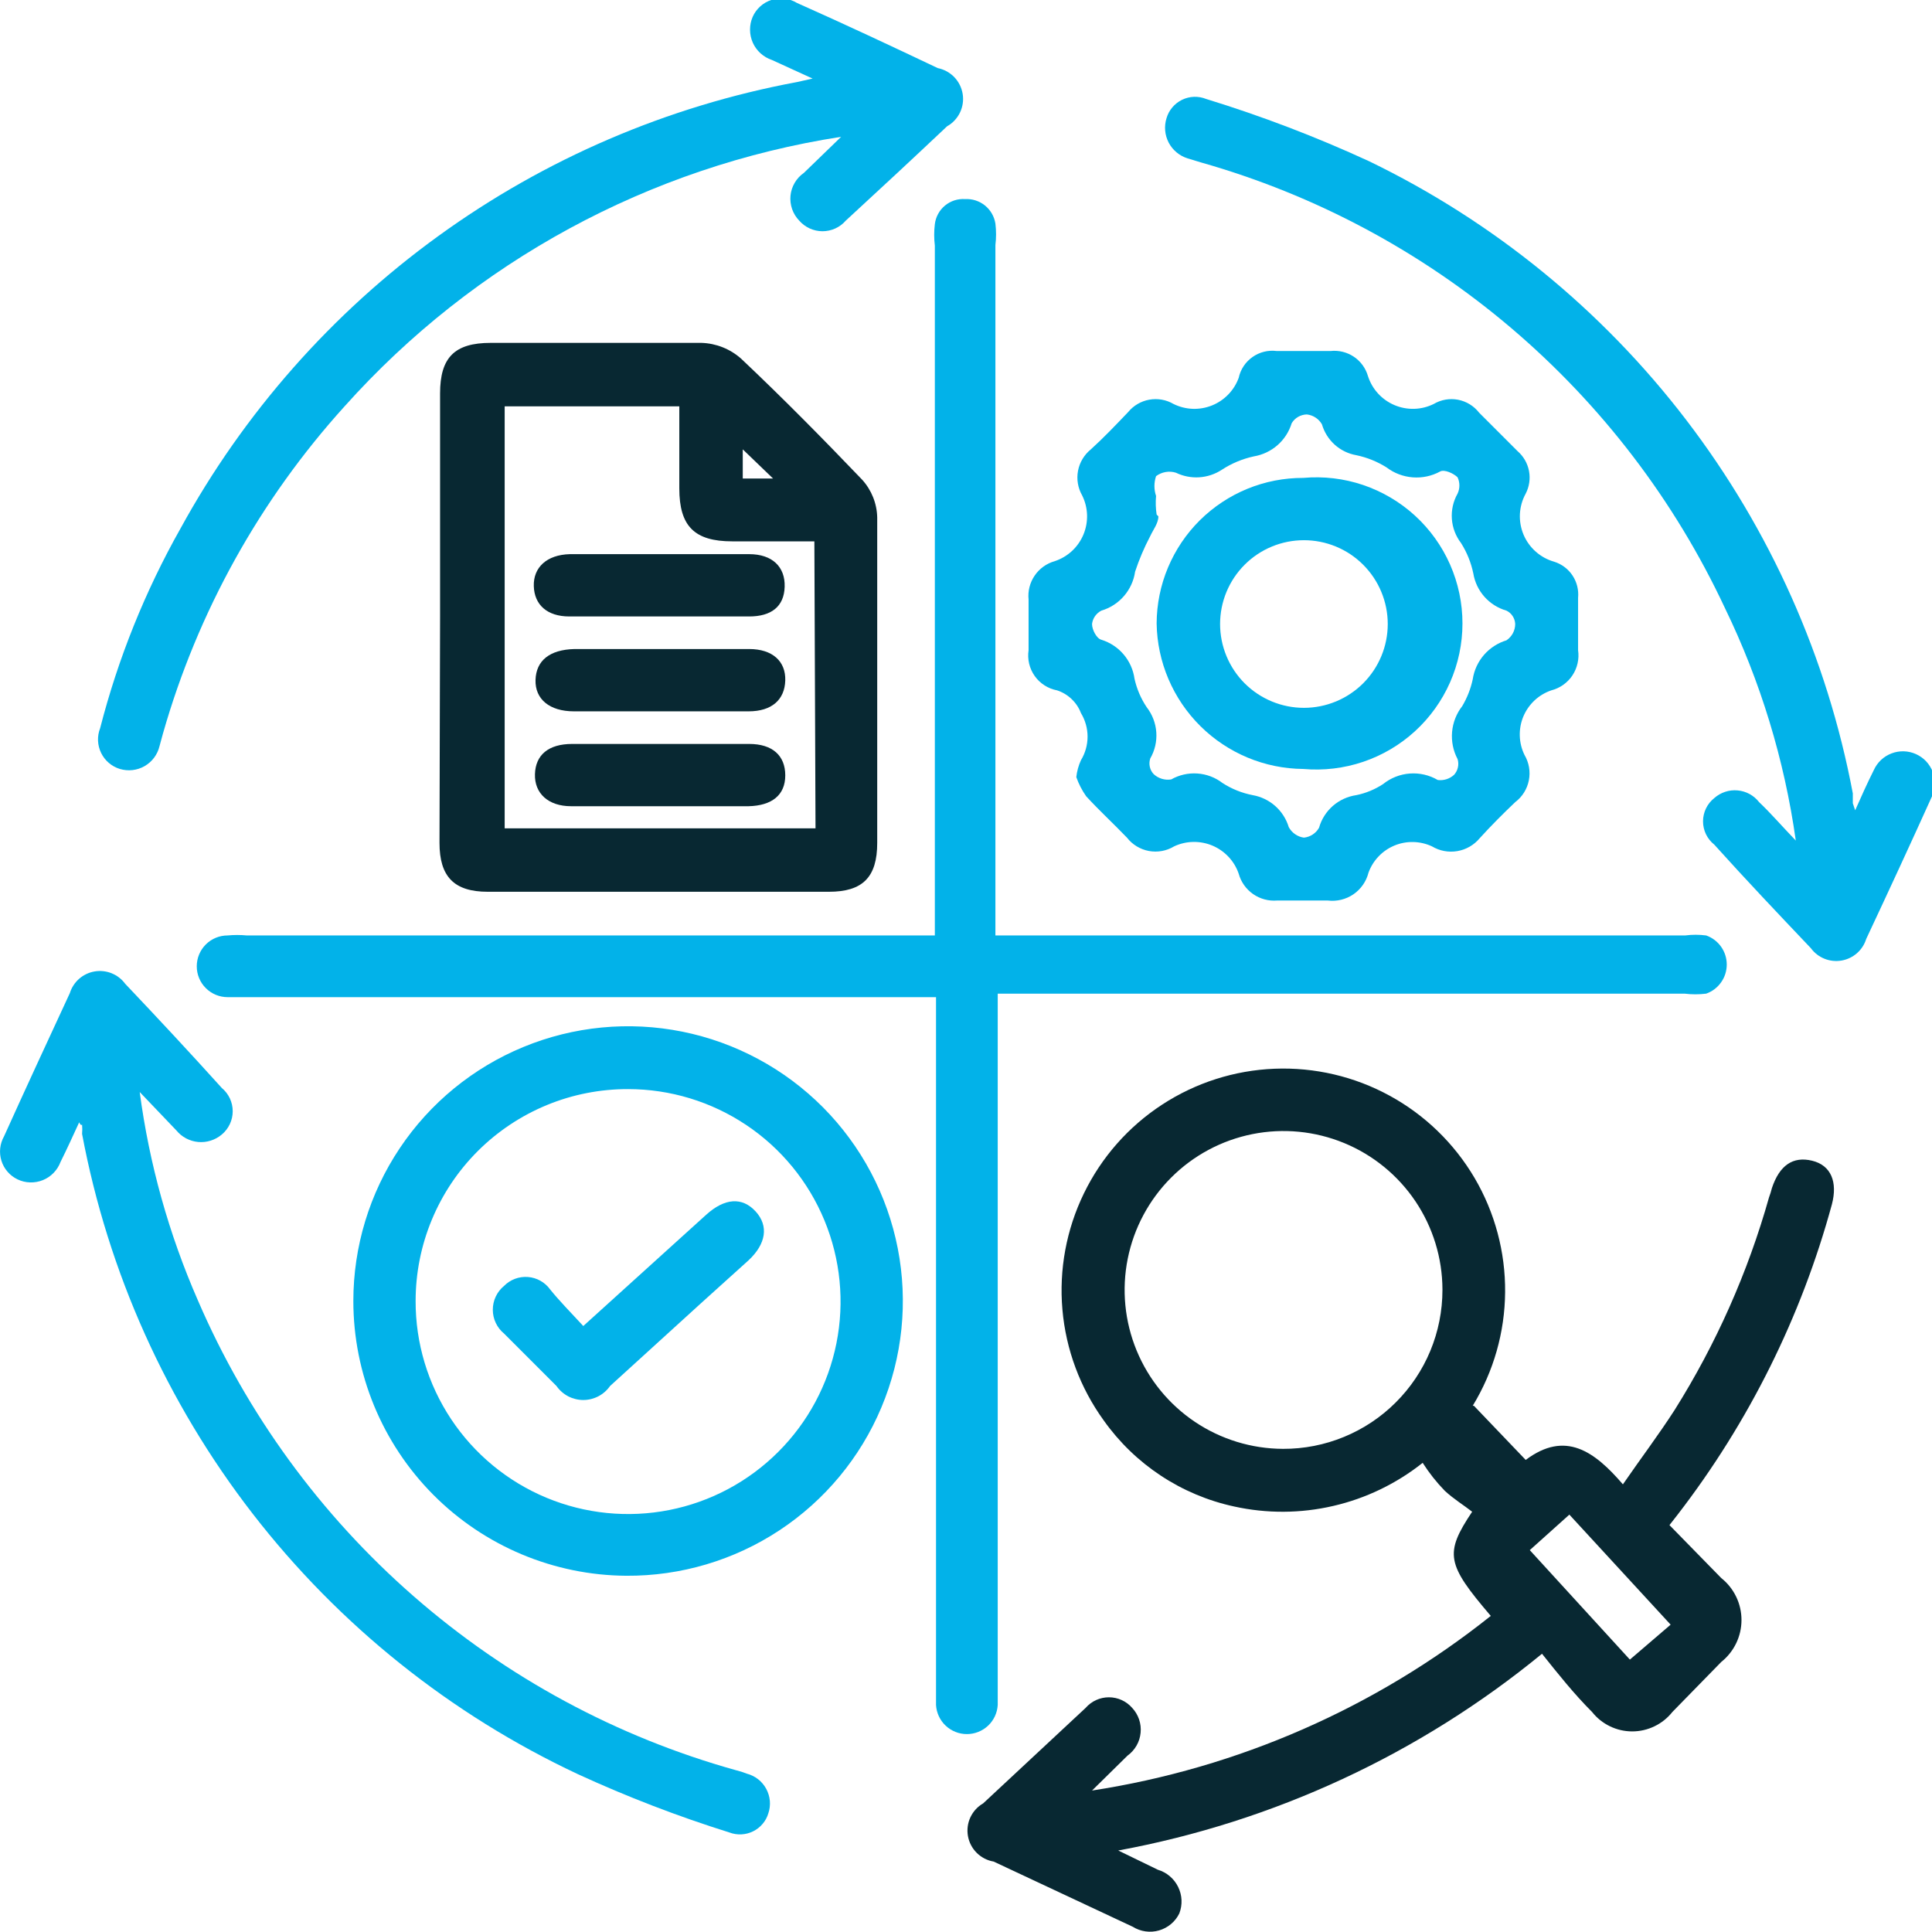 <svg width="64" height="64" viewBox="0 0 64 64" fill="none" xmlns="http://www.w3.org/2000/svg">
<g clip-path="url(#clip0_327_162)">
<path d="M48.825 46.568L50.541 48.362C51.852 47.378 52.816 48.072 53.761 49.171C54.359 48.304 54.956 47.513 55.477 46.703C56.849 44.518 57.901 42.148 58.601 39.665C58.639 39.564 58.671 39.461 58.697 39.356C58.948 38.604 59.392 38.296 60.028 38.45C60.664 38.604 60.876 39.164 60.684 39.896C59.669 43.623 57.932 47.115 55.574 50.174L55.303 50.521L57.02 52.276C57.229 52.442 57.397 52.653 57.513 52.894C57.629 53.134 57.689 53.398 57.689 53.664C57.689 53.931 57.629 54.195 57.513 54.435C57.397 54.675 57.229 54.887 57.02 55.053L55.4 56.711C55.241 56.912 55.039 57.074 54.808 57.185C54.578 57.297 54.325 57.355 54.069 57.355C53.813 57.355 53.561 57.297 53.33 57.185C53.1 57.074 52.898 56.912 52.739 56.711C52.141 56.113 51.62 55.458 51.081 54.783C47.027 58.107 42.198 60.349 37.043 61.3L38.354 61.937C38.499 61.98 38.634 62.053 38.749 62.15C38.865 62.248 38.959 62.368 39.026 62.504C39.093 62.64 39.132 62.788 39.139 62.939C39.146 63.09 39.121 63.242 39.067 63.383C39.001 63.519 38.907 63.64 38.791 63.737C38.675 63.834 38.54 63.906 38.395 63.948C38.249 63.99 38.097 64.001 37.947 63.98C37.797 63.959 37.653 63.907 37.525 63.827L32.916 61.667C32.705 61.631 32.51 61.531 32.357 61.38C32.205 61.23 32.103 61.035 32.065 60.825C32.027 60.614 32.055 60.396 32.145 60.202C32.236 60.008 32.383 59.846 32.569 59.739L35.963 56.576C36.059 56.466 36.177 56.377 36.31 56.317C36.443 56.256 36.588 56.225 36.734 56.225C36.88 56.225 37.025 56.256 37.158 56.317C37.291 56.377 37.409 56.466 37.505 56.576C37.608 56.686 37.685 56.816 37.734 56.959C37.782 57.101 37.799 57.252 37.784 57.401C37.77 57.551 37.724 57.696 37.649 57.826C37.574 57.956 37.473 58.069 37.351 58.157L36.175 59.314C41.007 58.571 45.561 56.577 49.384 53.529C47.918 51.813 47.841 51.466 48.767 50.078C48.497 49.866 48.15 49.654 47.86 49.384C47.585 49.101 47.34 48.791 47.128 48.458C46.259 49.148 45.248 49.636 44.167 49.886C43.086 50.137 41.963 50.143 40.88 49.904C39.134 49.526 37.593 48.508 36.56 47.05C35.782 45.974 35.309 44.706 35.194 43.382C35.078 42.057 35.325 40.727 35.906 39.532C36.487 38.336 37.381 37.321 38.494 36.594C39.606 35.867 40.895 35.455 42.223 35.403C43.551 35.351 44.869 35.659 46.035 36.297C47.202 36.934 48.173 37.876 48.847 39.021C49.52 40.167 49.87 41.474 49.859 42.803C49.849 44.132 49.478 45.433 48.786 46.568H48.825ZM47.783 42.712C47.779 41.672 47.468 40.657 46.888 39.794C46.308 38.932 45.486 38.26 44.525 37.864C43.563 37.468 42.507 37.365 41.487 37.569C40.468 37.773 39.532 38.273 38.797 39.009C38.062 39.744 37.561 40.68 37.357 41.699C37.153 42.719 37.256 43.776 37.652 44.737C38.048 45.698 38.72 46.52 39.582 47.1C40.445 47.68 41.46 47.991 42.5 47.995C43.193 47.998 43.879 47.864 44.52 47.6C45.161 47.337 45.744 46.949 46.234 46.46C46.725 45.971 47.115 45.39 47.381 44.75C47.646 44.11 47.783 43.424 47.783 42.731V42.712ZM55.342 53.819L51.987 50.174L50.676 51.35L53.992 54.976L55.342 53.819Z" fill="#082832"/>
<path d="M33.051 33.032V55.824C33.051 56.036 33.051 56.267 33.051 56.48C33.036 56.74 32.922 56.986 32.732 57.165C32.542 57.344 32.29 57.444 32.029 57.444C31.768 57.444 31.516 57.344 31.326 57.165C31.136 56.986 31.022 56.74 31.007 56.48C31.007 56.267 31.007 56.055 31.007 55.843C31.007 48.516 31.007 41.201 31.007 33.899V33.032H8.195C7.983 33.032 7.752 33.032 7.54 33.032C7.269 33.032 7.009 32.924 6.817 32.732C6.625 32.541 6.518 32.281 6.518 32.01C6.518 31.739 6.625 31.479 6.817 31.287C7.009 31.095 7.269 30.988 7.54 30.988C7.751 30.968 7.964 30.968 8.176 30.988H30.968V30.216C30.968 22.85 30.968 15.503 30.968 8.137C30.939 7.9 30.939 7.661 30.968 7.424C30.997 7.184 31.118 6.964 31.304 6.809C31.491 6.655 31.73 6.578 31.971 6.595C32.209 6.582 32.443 6.658 32.628 6.807C32.813 6.957 32.936 7.17 32.974 7.405C33.003 7.642 33.003 7.881 32.974 8.118V30.988H55.824C56.054 30.958 56.288 30.958 56.518 30.988C56.718 31.058 56.891 31.188 57.013 31.361C57.136 31.534 57.201 31.74 57.201 31.952C57.201 32.163 57.136 32.37 57.013 32.542C56.891 32.715 56.718 32.846 56.518 32.916C56.281 32.945 56.042 32.945 55.805 32.916H33.051V33.032Z" fill="#02B2E9"/>
<path d="M14.578 20.44V13.035C14.578 11.84 15.06 11.358 16.256 11.358C18.589 11.358 20.903 11.358 23.236 11.358C23.72 11.373 24.184 11.557 24.547 11.878C25.916 13.17 27.247 14.52 28.558 15.889C28.871 16.233 29.049 16.678 29.059 17.142C29.059 20.729 29.059 24.335 29.059 27.922C29.059 29.059 28.577 29.541 27.459 29.541H16.159C15.041 29.541 14.559 29.04 14.559 27.922L14.578 20.44ZM26.977 17.933H24.258C23.005 17.933 22.503 17.432 22.503 16.178C22.503 15.272 22.503 14.385 22.503 13.46H16.718V27.44H27.015L26.977 17.933ZM25.608 15.851L24.605 14.886V15.851H25.608Z" fill="#082832"/>
<path d="M35.654 25.743C35.675 25.549 35.727 25.36 35.808 25.183C35.951 24.948 36.027 24.678 36.027 24.402C36.027 24.127 35.951 23.857 35.808 23.622C35.741 23.445 35.635 23.287 35.498 23.157C35.361 23.026 35.197 22.928 35.018 22.869C34.719 22.813 34.453 22.643 34.277 22.395C34.101 22.147 34.028 21.84 34.073 21.539C34.073 20.98 34.073 20.421 34.073 19.861C34.044 19.581 34.116 19.299 34.275 19.067C34.433 18.834 34.669 18.665 34.941 18.589C35.153 18.518 35.348 18.403 35.512 18.251C35.676 18.098 35.805 17.913 35.891 17.706C35.977 17.499 36.017 17.277 36.01 17.053C36.002 16.829 35.947 16.61 35.847 16.41C35.706 16.163 35.658 15.874 35.711 15.595C35.764 15.316 35.915 15.065 36.136 14.886C36.56 14.501 36.965 14.076 37.37 13.652C37.548 13.435 37.797 13.289 38.072 13.24C38.348 13.19 38.633 13.241 38.874 13.382C39.071 13.479 39.286 13.534 39.506 13.543C39.725 13.551 39.944 13.513 40.148 13.431C40.352 13.349 40.536 13.225 40.689 13.067C40.842 12.909 40.959 12.721 41.034 12.515C41.094 12.237 41.257 11.992 41.489 11.828C41.721 11.664 42.005 11.592 42.287 11.627C42.879 11.627 43.477 11.627 44.081 11.627C44.351 11.599 44.623 11.666 44.849 11.818C45.074 11.969 45.239 12.195 45.315 12.457C45.383 12.671 45.497 12.868 45.648 13.034C45.8 13.2 45.985 13.331 46.192 13.419C46.399 13.507 46.622 13.549 46.847 13.543C47.072 13.537 47.292 13.482 47.494 13.382C47.737 13.239 48.024 13.189 48.3 13.242C48.578 13.296 48.825 13.448 48.998 13.671L50.271 14.944C50.467 15.114 50.601 15.346 50.65 15.601C50.699 15.857 50.66 16.121 50.541 16.352C50.427 16.558 50.362 16.787 50.349 17.022C50.337 17.256 50.378 17.491 50.468 17.708C50.559 17.925 50.698 18.118 50.874 18.274C51.05 18.43 51.259 18.544 51.485 18.608C51.734 18.686 51.949 18.848 52.093 19.066C52.236 19.283 52.301 19.544 52.276 19.803C52.276 20.382 52.276 20.96 52.276 21.539C52.319 21.831 52.251 22.129 52.088 22.374C51.924 22.62 51.675 22.796 51.389 22.869C51.181 22.94 50.991 23.054 50.831 23.204C50.672 23.354 50.545 23.537 50.461 23.739C50.377 23.942 50.338 24.16 50.345 24.379C50.352 24.598 50.405 24.813 50.502 25.01C50.651 25.263 50.702 25.562 50.645 25.85C50.589 26.138 50.428 26.395 50.193 26.572C49.788 26.957 49.403 27.343 49.017 27.767C48.829 27.993 48.566 28.145 48.276 28.194C47.986 28.244 47.688 28.188 47.436 28.037C47.242 27.947 47.032 27.898 46.818 27.893C46.604 27.888 46.392 27.927 46.194 28.009C45.997 28.091 45.818 28.212 45.67 28.367C45.522 28.521 45.408 28.704 45.334 28.905C45.261 29.198 45.083 29.453 44.835 29.624C44.586 29.794 44.283 29.868 43.984 29.831H42.307C42.024 29.854 41.743 29.779 41.51 29.617C41.278 29.455 41.109 29.217 41.034 28.944C40.963 28.736 40.849 28.546 40.699 28.386C40.55 28.226 40.368 28.099 40.166 28.013C39.964 27.928 39.746 27.886 39.527 27.89C39.308 27.894 39.092 27.944 38.894 28.037C38.643 28.189 38.346 28.243 38.058 28.19C37.77 28.136 37.511 27.979 37.332 27.748C36.888 27.285 36.406 26.842 35.982 26.379C35.844 26.183 35.733 25.969 35.654 25.743ZM38.373 17.104C38.373 17.335 38.2 17.547 38.103 17.759C37.904 18.137 37.736 18.53 37.602 18.936C37.559 19.236 37.43 19.517 37.232 19.746C37.034 19.975 36.774 20.142 36.483 20.228C36.4 20.271 36.328 20.334 36.274 20.411C36.22 20.488 36.186 20.578 36.175 20.671C36.175 20.864 36.329 21.153 36.483 21.192C36.77 21.281 37.026 21.449 37.221 21.678C37.415 21.907 37.541 22.186 37.582 22.484C37.657 22.821 37.794 23.142 37.987 23.429C38.173 23.668 38.283 23.957 38.304 24.259C38.325 24.562 38.255 24.863 38.103 25.126C38.074 25.215 38.069 25.31 38.089 25.402C38.109 25.494 38.154 25.578 38.219 25.646C38.296 25.717 38.388 25.769 38.488 25.799C38.588 25.829 38.694 25.836 38.797 25.82C39.06 25.671 39.361 25.602 39.663 25.623C39.965 25.643 40.254 25.752 40.494 25.936C40.799 26.134 41.139 26.271 41.497 26.34C41.775 26.389 42.034 26.514 42.245 26.701C42.456 26.889 42.611 27.131 42.692 27.401C42.743 27.494 42.815 27.574 42.902 27.634C42.989 27.695 43.089 27.734 43.194 27.748C43.297 27.737 43.397 27.702 43.484 27.645C43.571 27.588 43.644 27.511 43.695 27.42C43.774 27.14 43.933 26.889 44.152 26.697C44.371 26.506 44.641 26.382 44.929 26.34C45.245 26.276 45.546 26.151 45.816 25.974C46.069 25.77 46.378 25.648 46.701 25.624C47.025 25.6 47.349 25.675 47.629 25.839C47.726 25.851 47.825 25.842 47.918 25.812C48.011 25.782 48.097 25.732 48.169 25.666C48.231 25.596 48.275 25.512 48.295 25.42C48.316 25.329 48.312 25.234 48.284 25.145C48.138 24.869 48.075 24.556 48.102 24.245C48.13 23.933 48.246 23.637 48.439 23.39C48.602 23.115 48.719 22.816 48.786 22.503C48.831 22.204 48.96 21.924 49.158 21.695C49.356 21.467 49.615 21.299 49.904 21.211C49.993 21.151 50.065 21.071 50.116 20.977C50.166 20.883 50.193 20.778 50.193 20.671C50.189 20.578 50.16 20.488 50.109 20.41C50.059 20.332 49.988 20.269 49.904 20.228C49.623 20.148 49.37 19.989 49.175 19.77C48.981 19.552 48.852 19.282 48.805 18.994C48.731 18.638 48.594 18.298 48.4 17.991C48.222 17.759 48.115 17.48 48.095 17.189C48.074 16.897 48.14 16.606 48.284 16.352C48.324 16.267 48.344 16.175 48.344 16.082C48.344 15.989 48.324 15.896 48.284 15.812C48.149 15.677 47.841 15.542 47.706 15.619C47.429 15.77 47.114 15.837 46.799 15.813C46.484 15.789 46.183 15.675 45.932 15.484C45.624 15.29 45.285 15.153 44.929 15.079C44.663 15.032 44.415 14.912 44.214 14.731C44.013 14.55 43.867 14.317 43.791 14.057C43.74 13.967 43.668 13.89 43.58 13.833C43.493 13.776 43.394 13.74 43.29 13.729C43.189 13.731 43.09 13.759 43.002 13.809C42.914 13.86 42.841 13.932 42.789 14.019C42.703 14.3 42.54 14.553 42.319 14.747C42.097 14.941 41.826 15.069 41.535 15.118C41.158 15.2 40.798 15.35 40.475 15.561C40.251 15.708 39.993 15.794 39.726 15.811C39.459 15.828 39.192 15.775 38.951 15.658C38.841 15.624 38.724 15.617 38.61 15.637C38.496 15.657 38.388 15.704 38.296 15.773C38.224 15.986 38.224 16.216 38.296 16.429C38.277 16.635 38.284 16.842 38.315 17.046L38.373 17.104Z" fill="#02B2E9"/>
<path d="M11.705 43.097C11.705 41.295 12.24 39.533 13.243 38.035C14.245 36.537 15.67 35.37 17.337 34.683C19.003 33.996 20.836 33.819 22.603 34.175C24.37 34.531 25.992 35.404 27.263 36.682C28.533 37.961 29.395 39.588 29.74 41.357C30.085 43.127 29.896 44.959 29.198 46.621C28.501 48.283 27.325 49.7 25.821 50.693C24.316 51.686 22.551 52.21 20.748 52.199C18.345 52.184 16.044 51.218 14.35 49.513C12.656 47.807 11.705 45.501 11.705 43.097ZM13.768 43.097C13.764 44.49 14.174 45.853 14.945 47.013C15.716 48.173 16.814 49.078 18.1 49.614C19.385 50.149 20.801 50.291 22.168 50.022C23.534 49.753 24.79 49.084 25.776 48.1C26.763 47.117 27.435 45.863 27.708 44.497C27.981 43.131 27.843 41.715 27.311 40.428C26.779 39.141 25.877 38.04 24.719 37.266C23.561 36.492 22.199 36.078 20.806 36.078C19.883 36.076 18.968 36.255 18.114 36.607C17.261 36.959 16.485 37.475 15.831 38.127C15.177 38.779 14.658 39.554 14.304 40.407C13.95 41.26 13.768 42.174 13.768 43.097Z" fill="#02B2E9"/>
<path d="M26.919 2.603L25.569 1.986C25.43 1.94 25.302 1.864 25.193 1.766C25.084 1.667 24.997 1.547 24.937 1.413C24.878 1.278 24.846 1.133 24.846 0.986C24.845 0.839 24.874 0.694 24.933 0.559C24.991 0.426 25.078 0.307 25.186 0.21C25.294 0.113 25.422 0.04 25.561 -0.004C25.699 -0.048 25.846 -0.062 25.99 -0.044C26.135 -0.027 26.274 0.021 26.398 0.096C27.96 0.791 29.522 1.523 31.065 2.256C31.273 2.298 31.464 2.402 31.612 2.555C31.759 2.708 31.856 2.903 31.89 3.113C31.924 3.323 31.892 3.538 31.8 3.73C31.707 3.921 31.558 4.08 31.373 4.184C30.255 5.239 29.136 6.28 28.018 7.308C27.922 7.419 27.804 7.507 27.671 7.568C27.538 7.628 27.393 7.66 27.247 7.66C27.1 7.66 26.956 7.628 26.823 7.568C26.69 7.507 26.571 7.419 26.475 7.308C26.37 7.2 26.29 7.07 26.24 6.927C26.19 6.784 26.172 6.632 26.186 6.482C26.201 6.331 26.248 6.186 26.325 6.056C26.401 5.925 26.505 5.813 26.63 5.727L27.864 4.532C21.513 5.515 15.7 8.67 11.415 13.46C8.606 16.563 6.548 20.271 5.399 24.297L5.283 24.721C5.25 24.858 5.189 24.987 5.104 25.101C5.019 25.214 4.912 25.308 4.79 25.379C4.667 25.449 4.531 25.494 4.391 25.51C4.25 25.526 4.108 25.513 3.972 25.473C3.837 25.432 3.712 25.364 3.605 25.272C3.498 25.181 3.411 25.068 3.349 24.941C3.288 24.814 3.253 24.676 3.247 24.535C3.242 24.395 3.265 24.254 3.317 24.123C3.911 21.811 4.805 19.588 5.978 17.509C8.073 13.685 10.992 10.374 14.524 7.816C18.055 5.258 22.111 3.517 26.398 2.719L26.919 2.603Z" fill="#02B2E9"/>
<path d="M61.455 26.842C61.667 26.36 61.86 25.936 62.072 25.511C62.129 25.385 62.21 25.27 62.311 25.175C62.412 25.08 62.531 25.006 62.661 24.957C62.791 24.907 62.929 24.884 63.068 24.888C63.206 24.892 63.343 24.924 63.47 24.981C63.596 25.038 63.711 25.119 63.806 25.22C63.901 25.322 63.975 25.44 64.024 25.57C64.074 25.7 64.097 25.838 64.093 25.977C64.088 26.116 64.057 26.252 64 26.379C63.286 27.96 62.554 29.541 61.821 31.103C61.764 31.287 61.657 31.451 61.512 31.578C61.367 31.704 61.19 31.788 61 31.82C60.81 31.852 60.615 31.831 60.437 31.759C60.258 31.687 60.103 31.567 59.989 31.412C58.909 30.274 57.829 29.137 56.788 27.98C56.672 27.887 56.578 27.77 56.513 27.637C56.449 27.503 56.415 27.357 56.415 27.208C56.415 27.06 56.449 26.913 56.513 26.78C56.578 26.646 56.672 26.529 56.788 26.437C56.893 26.344 57.015 26.274 57.148 26.23C57.28 26.186 57.421 26.17 57.56 26.183C57.699 26.195 57.834 26.236 57.957 26.303C58.079 26.37 58.187 26.462 58.273 26.572C58.659 26.938 59.006 27.343 59.488 27.845C59.111 25.166 58.317 22.564 57.135 20.131C55.469 16.573 53.056 13.414 50.062 10.868C47.068 8.323 43.562 6.452 39.781 5.38L39.337 5.245C39.204 5.203 39.081 5.136 38.974 5.046C38.867 4.957 38.779 4.847 38.714 4.724C38.65 4.6 38.61 4.465 38.598 4.326C38.586 4.187 38.601 4.047 38.643 3.914C38.681 3.783 38.747 3.66 38.836 3.556C38.924 3.451 39.034 3.366 39.157 3.306C39.281 3.246 39.416 3.212 39.553 3.207C39.69 3.203 39.827 3.227 39.954 3.278C41.798 3.845 43.602 4.534 45.353 5.341C49.475 7.336 53.072 10.27 55.855 13.907C58.638 17.544 60.529 21.782 61.377 26.283C61.377 26.398 61.377 26.495 61.377 26.61L61.455 26.842Z" fill="#02B2E9"/>
<path d="M2.623 37.178C2.41 37.64 2.218 38.065 2.006 38.489C1.955 38.625 1.877 38.749 1.776 38.853C1.676 38.957 1.554 39.039 1.42 39.093C1.286 39.148 1.141 39.173 0.996 39.169C0.852 39.165 0.709 39.13 0.579 39.067C0.452 39.006 0.34 38.92 0.249 38.814C0.157 38.708 0.088 38.584 0.047 38.45C0.005 38.316 -0.008 38.175 0.007 38.036C0.022 37.897 0.066 37.762 0.135 37.64C0.849 36.059 1.581 34.478 2.314 32.897C2.371 32.713 2.478 32.549 2.623 32.422C2.768 32.296 2.945 32.212 3.135 32.18C3.325 32.148 3.52 32.169 3.698 32.241C3.877 32.313 4.032 32.433 4.146 32.588C5.226 33.726 6.286 34.864 7.347 36.04C7.46 36.134 7.551 36.252 7.614 36.385C7.676 36.518 7.709 36.664 7.709 36.811C7.709 36.958 7.676 37.104 7.614 37.237C7.551 37.37 7.46 37.488 7.347 37.583C7.24 37.673 7.115 37.742 6.982 37.784C6.848 37.827 6.707 37.842 6.567 37.83C6.427 37.817 6.291 37.777 6.166 37.711C6.042 37.645 5.932 37.556 5.843 37.447L4.628 36.175C4.944 38.555 5.593 40.879 6.556 43.078C8.177 46.837 10.619 50.185 13.702 52.877C16.785 55.57 20.431 57.539 24.374 58.639C24.498 58.669 24.621 58.708 24.74 58.755C24.876 58.79 25.002 58.853 25.113 58.939C25.223 59.025 25.314 59.133 25.381 59.256C25.448 59.379 25.489 59.514 25.502 59.654C25.514 59.793 25.498 59.934 25.453 60.066C25.415 60.196 25.35 60.316 25.262 60.419C25.175 60.522 25.067 60.606 24.946 60.666C24.825 60.725 24.693 60.76 24.558 60.766C24.423 60.772 24.288 60.751 24.162 60.703C22.451 60.167 20.777 59.523 19.148 58.774C14.924 56.794 11.232 53.838 8.375 50.15C5.519 46.462 3.58 42.148 2.719 37.563C2.728 37.461 2.728 37.357 2.719 37.255C2.719 37.255 2.68 37.312 2.623 37.178Z" fill="#02B2E9"/>
<path d="M21.867 24.644H24.817C25.588 24.644 26.013 25.029 26.013 25.685C26.013 26.34 25.569 26.688 24.798 26.707H18.917C18.165 26.707 17.702 26.283 17.721 25.646C17.74 25.01 18.165 24.644 18.955 24.644H21.867Z" fill="#082832"/>
<path d="M21.828 20.421H18.859C18.126 20.421 17.702 20.035 17.683 19.418C17.663 18.801 18.107 18.377 18.878 18.357H24.817C25.588 18.357 26.013 18.782 25.993 19.437C25.974 20.093 25.55 20.421 24.817 20.421H21.828Z" fill="#082832"/>
<path d="M21.886 21.5H24.817C25.588 21.5 26.032 21.905 26.013 22.542C25.993 23.178 25.569 23.564 24.798 23.564H19.013C18.203 23.564 17.721 23.159 17.74 22.523C17.76 21.886 18.203 21.52 19.032 21.5H21.886Z" fill="#082832"/>
<path d="M43.175 15.831C43.844 15.771 44.518 15.851 45.155 16.066C45.791 16.282 46.376 16.627 46.872 17.08C47.368 17.534 47.764 18.085 48.035 18.7C48.306 19.315 48.446 19.98 48.446 20.652C48.446 21.324 48.306 21.989 48.035 22.604C47.764 23.218 47.368 23.77 46.872 24.224C46.376 24.677 45.791 25.022 45.155 25.237C44.518 25.452 43.844 25.532 43.175 25.473C41.895 25.463 40.671 24.953 39.763 24.052C38.855 23.151 38.335 21.931 38.315 20.652C38.318 20.016 38.445 19.387 38.691 18.801C38.937 18.215 39.295 17.683 39.746 17.235C40.198 16.788 40.733 16.433 41.321 16.192C41.909 15.951 42.539 15.829 43.175 15.831ZM45.971 20.671C45.971 20.307 45.899 19.945 45.759 19.609C45.62 19.272 45.415 18.966 45.157 18.708C44.899 18.45 44.593 18.245 44.256 18.106C43.919 17.966 43.558 17.895 43.194 17.895C42.829 17.895 42.468 17.966 42.131 18.106C41.794 18.245 41.488 18.45 41.23 18.708C40.972 18.966 40.768 19.272 40.628 19.609C40.489 19.945 40.417 20.307 40.417 20.671C40.417 21.408 40.71 22.114 41.23 22.635C41.751 23.155 42.457 23.448 43.194 23.448C43.93 23.448 44.636 23.155 45.157 22.635C45.678 22.114 45.971 21.408 45.971 20.671Z" fill="#02B2E9"/>
<path d="M19.322 43.926L22.58 40.976L23.39 40.243C24.007 39.684 24.586 39.646 25.029 40.128C25.473 40.61 25.376 41.208 24.798 41.748L23.217 43.175L20.209 45.913C20.109 46.056 19.977 46.173 19.822 46.254C19.668 46.334 19.496 46.377 19.322 46.377C19.147 46.377 18.976 46.334 18.821 46.254C18.667 46.173 18.534 46.056 18.434 45.913L16.699 44.177C16.582 44.081 16.488 43.961 16.423 43.824C16.358 43.687 16.325 43.538 16.325 43.387C16.325 43.235 16.358 43.086 16.423 42.949C16.488 42.812 16.582 42.692 16.699 42.596C16.801 42.493 16.925 42.413 17.061 42.362C17.197 42.311 17.343 42.291 17.488 42.302C17.632 42.313 17.773 42.355 17.9 42.426C18.027 42.497 18.137 42.594 18.222 42.712C18.531 43.097 18.897 43.464 19.322 43.926Z" fill="#02B2E9"/>
</g>
<defs>
<clipPath id="clip0_327_162">
<rect width="64" height="64" fill="white"/>
</clipPath>
</defs>
</svg>
